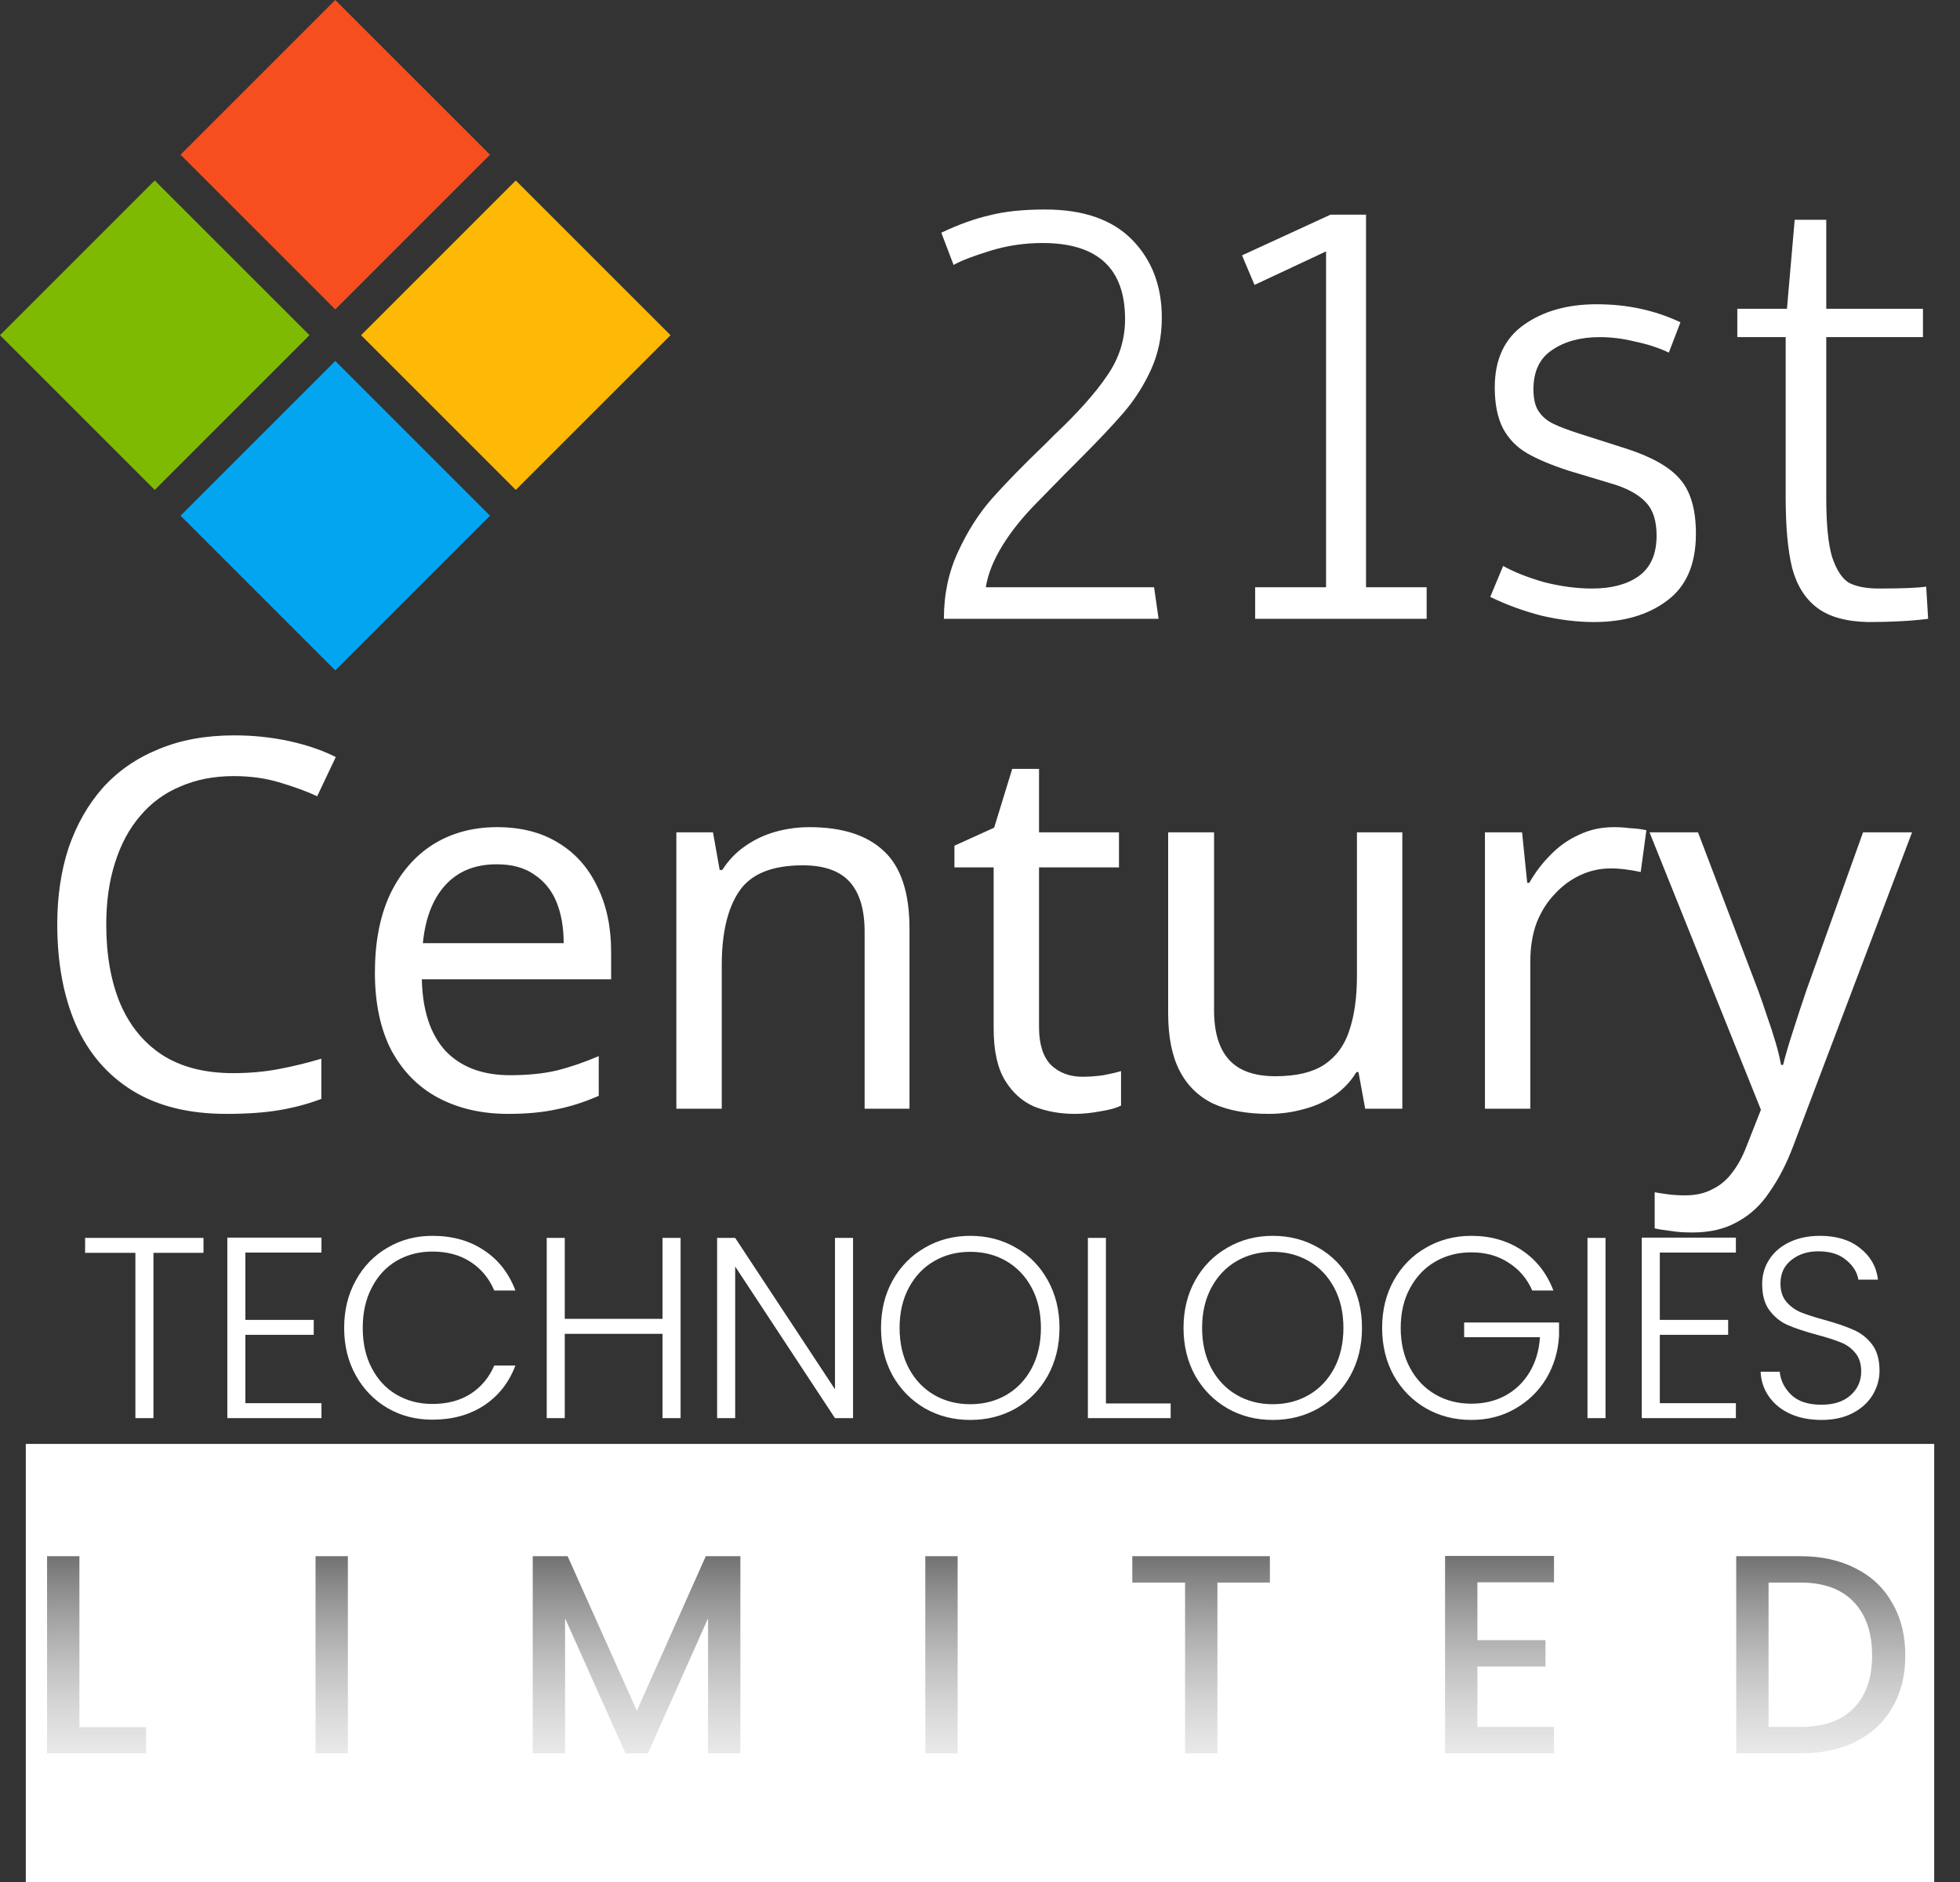 <svg width="76" height="73" viewBox="0 0 76 73" fill="none" xmlns="http://www.w3.org/2000/svg">
<rect x="0" y="0" width="76" height="73" fill="#333333" stroke="none"/>
<path d="M13 0L19 6L13 12L7 6L13 0Z" fill="#F64E1F"/>
<path d="M6 7L12 13L6 19L0 13L6 7Z" fill="#7FBA03"/>
<path d="M20 7L26 13L20 19L14 13L20 7Z" fill="#FEB906"/>
<path d="M13 14L19 20L13 26L7 20L13 14Z" fill="#03A5F0"/>
<path d="M36.6 24C36.6 23.05 36.783 22.183 37.15 21.4C37.517 20.6 37.958 19.908 38.475 19.325C38.992 18.742 39.667 18.05 40.5 17.25L40.875 16.875C41.792 16.008 42.475 15.242 42.925 14.575C43.392 13.908 43.625 13.175 43.625 12.375C43.625 10.408 42.558 9.425 40.425 9.425C39.725 9.425 39.05 9.525 38.4 9.725C37.75 9.925 37.275 10.108 36.975 10.275L36.5 9.025C37.167 8.708 37.792 8.483 38.375 8.35C38.958 8.2 39.675 8.125 40.525 8.125C42.008 8.125 43.133 8.517 43.9 9.3C44.667 10.083 45.05 11.092 45.05 12.325C45.05 13.058 44.908 13.733 44.625 14.35C44.342 14.967 43.983 15.525 43.55 16.025C43.133 16.508 42.542 17.133 41.775 17.9L41.275 18.4C41.158 18.517 40.817 18.867 40.25 19.45C39.683 20.017 39.225 20.583 38.875 21.15C38.525 21.717 38.308 22.258 38.225 22.775H44.75L44.925 24H36.6ZM48.669 24V22.775H51.419V9.75L48.644 11.05L48.169 9.925V9.9L51.594 8.325H52.969V22.775H55.319V24H48.669ZM61.81 24.125C61.16 24.125 60.477 24.042 59.76 23.875C59.06 23.692 58.402 23.45 57.785 23.15L58.285 21.95C58.702 22.183 59.227 22.392 59.86 22.575C60.51 22.742 61.135 22.825 61.735 22.825C62.485 22.825 63.085 22.667 63.535 22.35C64.002 22.017 64.235 21.492 64.235 20.775C64.235 20.208 64.102 19.783 63.835 19.5C63.585 19.217 63.185 18.983 62.635 18.8L60.81 18.25C60.143 18.033 59.61 17.808 59.21 17.575C58.81 17.342 58.502 17.025 58.285 16.625C58.068 16.208 57.96 15.675 57.96 15.025C57.96 13.942 58.335 13.133 59.085 12.6C59.835 12.067 60.777 11.8 61.91 11.8C63.093 11.8 64.177 12.033 65.16 12.5L64.71 13.675C64.327 13.492 63.893 13.35 63.41 13.25C62.943 13.133 62.485 13.075 62.035 13.075C61.285 13.075 60.668 13.242 60.185 13.575C59.702 13.892 59.46 14.4 59.46 15.1C59.46 15.467 59.527 15.75 59.66 15.95C59.793 16.15 59.977 16.308 60.21 16.425C60.443 16.542 60.793 16.675 61.26 16.825L63.06 17.4C64.043 17.717 64.735 18.108 65.135 18.575C65.552 19.042 65.76 19.75 65.76 20.7C65.76 21.883 65.385 22.75 64.635 23.3C63.902 23.85 62.96 24.125 61.81 24.125ZM72.439 24.125C71.59 24.108 70.931 23.925 70.465 23.575C69.998 23.225 69.673 22.708 69.49 22.025C69.323 21.342 69.24 20.425 69.24 19.275V13.075H67.365V11.975H69.29L69.59 8.525H70.814V11.975H74.564V13.075H70.814V19.3C70.814 20.333 70.889 21.1 71.04 21.6C71.206 22.1 71.423 22.433 71.689 22.6C71.973 22.75 72.365 22.825 72.865 22.825C73.764 22.825 74.373 22.8 74.689 22.75L74.764 24C74.115 24.083 73.34 24.125 72.439 24.125Z" fill="white"/>
<path d="M9.06 30.1C8.3 30.1 7.613 30.233 7 30.5C6.387 30.753 5.867 31.133 5.44 31.64C5.013 32.133 4.687 32.74 4.46 33.46C4.233 34.167 4.12 34.967 4.12 35.86C4.12 37.033 4.3 38.053 4.66 38.92C5.033 39.787 5.58 40.453 6.3 40.92C7.033 41.387 7.947 41.62 9.04 41.62C9.667 41.62 10.26 41.567 10.82 41.46C11.38 41.353 11.927 41.22 12.46 41.06V42.62C11.927 42.82 11.373 42.967 10.8 43.06C10.24 43.153 9.567 43.2 8.78 43.2C7.327 43.2 6.113 42.9 5.14 42.3C4.167 41.7 3.433 40.847 2.94 39.74C2.46 38.633 2.22 37.333 2.22 35.84C2.22 34.76 2.367 33.773 2.66 32.88C2.967 31.987 3.407 31.213 3.98 30.56C4.567 29.907 5.287 29.407 6.14 29.06C6.993 28.7 7.973 28.52 9.08 28.52C9.813 28.52 10.52 28.593 11.2 28.74C11.88 28.887 12.487 29.093 13.02 29.36L12.3 30.88C11.86 30.68 11.367 30.5 10.82 30.34C10.287 30.18 9.7 30.1 9.06 30.1ZM19.277 32.08C20.197 32.08 20.983 32.28 21.637 32.68C22.303 33.08 22.81 33.647 23.157 34.38C23.517 35.1 23.697 35.947 23.697 36.92V37.98H16.357C16.383 39.193 16.69 40.12 17.277 40.76C17.877 41.387 18.71 41.7 19.777 41.7C20.457 41.7 21.057 41.64 21.577 41.52C22.11 41.387 22.657 41.2 23.217 40.96V42.5C22.67 42.74 22.13 42.913 21.597 43.02C21.063 43.14 20.43 43.2 19.697 43.2C18.683 43.2 17.783 42.993 16.997 42.58C16.223 42.167 15.617 41.553 15.177 40.74C14.75 39.913 14.537 38.907 14.537 37.72C14.537 36.547 14.73 35.54 15.117 34.7C15.517 33.86 16.07 33.213 16.777 32.76C17.497 32.307 18.33 32.08 19.277 32.08ZM19.257 33.52C18.417 33.52 17.75 33.793 17.257 34.34C16.777 34.873 16.49 35.62 16.397 36.58H21.857C21.857 35.967 21.763 35.433 21.577 34.98C21.39 34.527 21.103 34.173 20.717 33.92C20.343 33.653 19.857 33.52 19.257 33.52ZM31.386 32.08C32.666 32.08 33.632 32.393 34.286 33.02C34.939 33.633 35.266 34.633 35.266 36.02V43H33.526V36.14C33.526 35.273 33.332 34.627 32.946 34.2C32.559 33.773 31.952 33.56 31.126 33.56C29.939 33.56 29.119 33.893 28.666 34.56C28.212 35.227 27.986 36.187 27.986 37.44V43H26.226V32.28H27.646L27.906 33.74H28.006C28.246 33.367 28.539 33.06 28.886 32.82C29.246 32.567 29.639 32.38 30.066 32.26C30.492 32.14 30.932 32.08 31.386 32.08ZM41.969 41.76C42.236 41.76 42.509 41.74 42.789 41.7C43.069 41.647 43.296 41.593 43.469 41.54V42.88C43.282 42.973 43.016 43.047 42.669 43.1C42.322 43.167 41.989 43.2 41.669 43.2C41.109 43.2 40.589 43.107 40.109 42.92C39.642 42.72 39.262 42.38 38.969 41.9C38.676 41.42 38.529 40.747 38.529 39.88V33.64H37.009V32.8L38.549 32.1L39.249 29.82H40.289V32.28H43.389V33.64H40.289V39.84C40.289 40.493 40.442 40.98 40.749 41.3C41.069 41.607 41.476 41.76 41.969 41.76ZM54.376 32.28V43H52.936L52.676 41.58H52.596C52.369 41.953 52.076 42.26 51.716 42.5C51.356 42.74 50.962 42.913 50.536 43.02C50.109 43.14 49.662 43.2 49.196 43.2C48.342 43.2 47.622 43.067 47.036 42.8C46.462 42.52 46.029 42.093 45.736 41.52C45.442 40.947 45.296 40.207 45.296 39.3V32.28H47.076V39.18C47.076 40.033 47.269 40.673 47.656 41.1C48.042 41.527 48.642 41.74 49.456 41.74C50.256 41.74 50.882 41.593 51.336 41.3C51.802 40.993 52.129 40.553 52.316 39.98C52.516 39.393 52.616 38.687 52.616 37.86V32.28H54.376ZM62.579 32.08C62.779 32.08 62.992 32.093 63.219 32.12C63.459 32.133 63.666 32.16 63.839 32.2L63.619 33.82C63.446 33.78 63.252 33.747 63.039 33.72C62.839 33.693 62.646 33.68 62.459 33.68C62.046 33.68 61.652 33.767 61.279 33.94C60.906 34.113 60.572 34.36 60.279 34.68C59.986 34.987 59.752 35.36 59.579 35.8C59.419 36.24 59.339 36.733 59.339 37.28V43H57.579V32.28H59.019L59.219 34.24H59.299C59.526 33.84 59.799 33.48 60.119 33.16C60.439 32.827 60.806 32.567 61.219 32.38C61.632 32.18 62.086 32.08 62.579 32.08ZM63.961 32.28H65.841L68.161 38.38C68.294 38.74 68.414 39.087 68.521 39.42C68.641 39.753 68.747 40.08 68.841 40.4C68.934 40.707 69.007 41.007 69.061 41.3H69.141C69.221 40.967 69.347 40.533 69.521 40C69.694 39.453 69.874 38.907 70.061 38.36L72.241 32.28H74.141L69.521 44.48C69.267 45.147 68.967 45.727 68.621 46.22C68.287 46.727 67.874 47.113 67.381 47.38C66.901 47.66 66.314 47.8 65.621 47.8C65.301 47.8 65.021 47.78 64.781 47.74C64.541 47.713 64.334 47.68 64.161 47.64V46.24C64.307 46.267 64.481 46.293 64.681 46.32C64.894 46.347 65.114 46.36 65.341 46.36C65.754 46.36 66.107 46.28 66.401 46.12C66.707 45.973 66.967 45.753 67.181 45.46C67.394 45.18 67.574 44.847 67.721 44.46L68.281 43.04L63.961 32.28Z" fill="white"/>
<path d="M7.89 48.01V48.59H5.95V55H5.25V48.59H3.3V48.01H7.89ZM9.515 48.58V51.19H12.165V51.77H9.515V54.42H12.465V55H8.815V48H12.465V48.58H9.515ZM13.345 51.5C13.345 50.813 13.495 50.2 13.795 49.66C14.095 49.113 14.505 48.69 15.025 48.39C15.545 48.083 16.125 47.93 16.765 47.93C17.545 47.93 18.211 48.117 18.765 48.49C19.325 48.857 19.731 49.377 19.985 50.05H19.165C18.965 49.577 18.658 49.207 18.245 48.94C17.838 48.673 17.345 48.54 16.765 48.54C16.251 48.54 15.788 48.66 15.375 48.9C14.968 49.14 14.648 49.487 14.415 49.94C14.181 50.387 14.065 50.907 14.065 51.5C14.065 52.093 14.181 52.613 14.415 53.06C14.648 53.507 14.968 53.85 15.375 54.09C15.788 54.33 16.251 54.45 16.765 54.45C17.345 54.45 17.838 54.32 18.245 54.06C18.658 53.793 18.965 53.427 19.165 52.96H19.985C19.731 53.627 19.325 54.143 18.765 54.51C18.205 54.877 17.538 55.06 16.765 55.06C16.125 55.06 15.545 54.91 15.025 54.61C14.505 54.303 14.095 53.88 13.795 53.34C13.495 52.8 13.345 52.187 13.345 51.5ZM26.39 48.01V55H25.689V51.73H21.899V55H21.2V48.01H21.899V51.15H25.689V48.01H26.39ZM33.077 55H32.377L28.507 49.12V55H27.807V48.01H28.507L32.377 53.88V48.01H33.077V55ZM37.622 55.07C36.975 55.07 36.389 54.92 35.862 54.62C35.335 54.313 34.919 53.89 34.612 53.35C34.312 52.803 34.162 52.187 34.162 51.5C34.162 50.813 34.312 50.2 34.612 49.66C34.919 49.113 35.335 48.69 35.862 48.39C36.389 48.083 36.975 47.93 37.622 47.93C38.275 47.93 38.865 48.083 39.392 48.39C39.919 48.69 40.332 49.113 40.632 49.66C40.932 50.2 41.082 50.813 41.082 51.5C41.082 52.187 40.932 52.803 40.632 53.35C40.332 53.89 39.919 54.313 39.392 54.62C38.865 54.92 38.275 55.07 37.622 55.07ZM37.622 54.46C38.142 54.46 38.609 54.34 39.022 54.1C39.435 53.86 39.762 53.517 40.002 53.07C40.242 52.617 40.362 52.093 40.362 51.5C40.362 50.907 40.242 50.387 40.002 49.94C39.762 49.493 39.435 49.15 39.022 48.91C38.609 48.67 38.142 48.55 37.622 48.55C37.102 48.55 36.635 48.67 36.222 48.91C35.809 49.15 35.482 49.493 35.242 49.94C35.002 50.387 34.882 50.907 34.882 51.5C34.882 52.093 35.002 52.617 35.242 53.07C35.482 53.517 35.809 53.86 36.222 54.1C36.635 54.34 37.102 54.46 37.622 54.46ZM42.883 54.43H45.393V55H42.183V48.01H42.883V54.43ZM49.352 55.07C48.705 55.07 48.118 54.92 47.592 54.62C47.065 54.313 46.648 53.89 46.342 53.35C46.042 52.803 45.892 52.187 45.892 51.5C45.892 50.813 46.042 50.2 46.342 49.66C46.648 49.113 47.065 48.69 47.592 48.39C48.118 48.083 48.705 47.93 49.352 47.93C50.005 47.93 50.595 48.083 51.122 48.39C51.648 48.69 52.062 49.113 52.362 49.66C52.662 50.2 52.812 50.813 52.812 51.5C52.812 52.187 52.662 52.803 52.362 53.35C52.062 53.89 51.648 54.313 51.122 54.62C50.595 54.92 50.005 55.07 49.352 55.07ZM49.352 54.46C49.872 54.46 50.339 54.34 50.752 54.1C51.165 53.86 51.492 53.517 51.732 53.07C51.972 52.617 52.092 52.093 52.092 51.5C52.092 50.907 51.972 50.387 51.732 49.94C51.492 49.493 51.165 49.15 50.752 48.91C50.339 48.67 49.872 48.55 49.352 48.55C48.832 48.55 48.365 48.67 47.952 48.91C47.538 49.15 47.212 49.493 46.972 49.94C46.732 50.387 46.612 50.907 46.612 51.5C46.612 52.093 46.732 52.617 46.972 53.07C47.212 53.517 47.538 53.86 47.952 54.1C48.365 54.34 48.832 54.46 49.352 54.46ZM59.413 50.05C59.213 49.59 58.906 49.23 58.493 48.97C58.086 48.703 57.606 48.57 57.053 48.57C56.533 48.57 56.066 48.69 55.653 48.93C55.239 49.17 54.913 49.513 54.673 49.96C54.433 50.4 54.313 50.913 54.313 51.5C54.313 52.087 54.433 52.603 54.673 53.05C54.913 53.497 55.239 53.84 55.653 54.08C56.066 54.32 56.533 54.44 57.053 54.44C57.539 54.44 57.976 54.337 58.363 54.13C58.756 53.917 59.069 53.617 59.303 53.23C59.543 52.837 59.679 52.38 59.713 51.86H56.773V51.29H60.453V51.8C60.419 52.413 60.253 52.97 59.953 53.47C59.653 53.963 59.249 54.353 58.743 54.64C58.243 54.927 57.679 55.07 57.053 55.07C56.406 55.07 55.819 54.92 55.293 54.62C54.766 54.313 54.349 53.89 54.043 53.35C53.743 52.803 53.593 52.187 53.593 51.5C53.593 50.813 53.743 50.2 54.043 49.66C54.349 49.113 54.766 48.69 55.293 48.39C55.819 48.083 56.406 47.93 57.053 47.93C57.799 47.93 58.453 48.117 59.013 48.49C59.573 48.863 59.979 49.383 60.233 50.05H59.413ZM62.255 48.01V55H61.555V48.01H62.255ZM64.36 48.58V51.19H67.01V51.77H64.36V54.42H67.31V55H63.66V48H67.31V48.58H64.36ZM70.629 55.07C70.169 55.07 69.763 54.99 69.409 54.83C69.063 54.67 68.789 54.447 68.589 54.16C68.389 53.873 68.283 53.553 68.269 53.2H69.009C69.043 53.54 69.193 53.84 69.459 54.1C69.726 54.353 70.116 54.48 70.629 54.48C71.103 54.48 71.476 54.36 71.749 54.12C72.029 53.873 72.169 53.563 72.169 53.19C72.169 52.89 72.093 52.65 71.939 52.47C71.786 52.283 71.596 52.147 71.37 52.06C71.143 51.967 70.829 51.867 70.429 51.76C69.963 51.633 69.593 51.51 69.319 51.39C69.046 51.27 68.813 51.083 68.619 50.83C68.426 50.577 68.329 50.233 68.329 49.8C68.329 49.44 68.423 49.12 68.609 48.84C68.796 48.553 69.059 48.33 69.399 48.17C69.739 48.01 70.129 47.93 70.569 47.93C71.216 47.93 71.736 48.09 72.129 48.41C72.529 48.723 72.76 49.13 72.82 49.63H72.059C72.013 49.343 71.856 49.09 71.589 48.87C71.323 48.643 70.963 48.53 70.509 48.53C70.089 48.53 69.739 48.643 69.459 48.87C69.179 49.09 69.039 49.393 69.039 49.78C69.039 50.073 69.116 50.31 69.269 50.49C69.423 50.67 69.613 50.807 69.839 50.9C70.073 50.993 70.386 51.093 70.779 51.2C71.233 51.327 71.6 51.453 71.879 51.58C72.159 51.7 72.396 51.887 72.59 52.14C72.783 52.393 72.879 52.733 72.879 53.16C72.879 53.487 72.793 53.797 72.62 54.09C72.446 54.383 72.189 54.62 71.85 54.8C71.509 54.98 71.103 55.07 70.629 55.07Z" fill="white"/>
<rect width="74" height="17" transform="translate(1 56)" fill="white"/>
<path d="M3.079 66.988H5.664V68H1.825V60.355H3.079V66.988ZM13.489 60.355V68H12.235V60.355H13.489ZM28.709 60.355V68H27.455V62.764L25.123 68H24.254L21.911 62.764V68H20.657V60.355H22.01L24.694 66.35L27.367 60.355H28.709ZM37.133 60.355V68H35.879V60.355H37.133ZM49.241 60.355V61.378H47.206V68H45.952V61.378H43.906V60.355H49.241ZM57.287 61.367V63.611H59.927V64.634H57.287V66.977H60.257V68H56.033V60.344H60.257V61.367H57.287ZM69.82 60.355C70.634 60.355 71.346 60.513 71.954 60.828C72.57 61.136 73.043 61.583 73.373 62.17C73.71 62.749 73.879 63.428 73.879 64.205C73.879 64.982 73.71 65.657 73.373 66.229C73.043 66.801 72.57 67.241 71.954 67.549C71.346 67.85 70.634 68 69.82 68H67.323V60.355H69.82ZM69.82 66.977C70.715 66.977 71.4 66.735 71.877 66.251C72.354 65.767 72.592 65.085 72.592 64.205C72.592 63.318 72.354 62.625 71.877 62.126C71.4 61.627 70.715 61.378 69.82 61.378H68.577V66.977H69.82Z" fill="url(#paint0_linear_563_1422)"/>
<defs>
<linearGradient id="paint0_linear_563_1422" x1="38" y1="56" x2="38" y2="73" gradientUnits="userSpaceOnUse">
<stop stop-color="black"/>
<stop offset="1" stop-color="white" stop-opacity="0"/>
</linearGradient>
</defs>
</svg>
